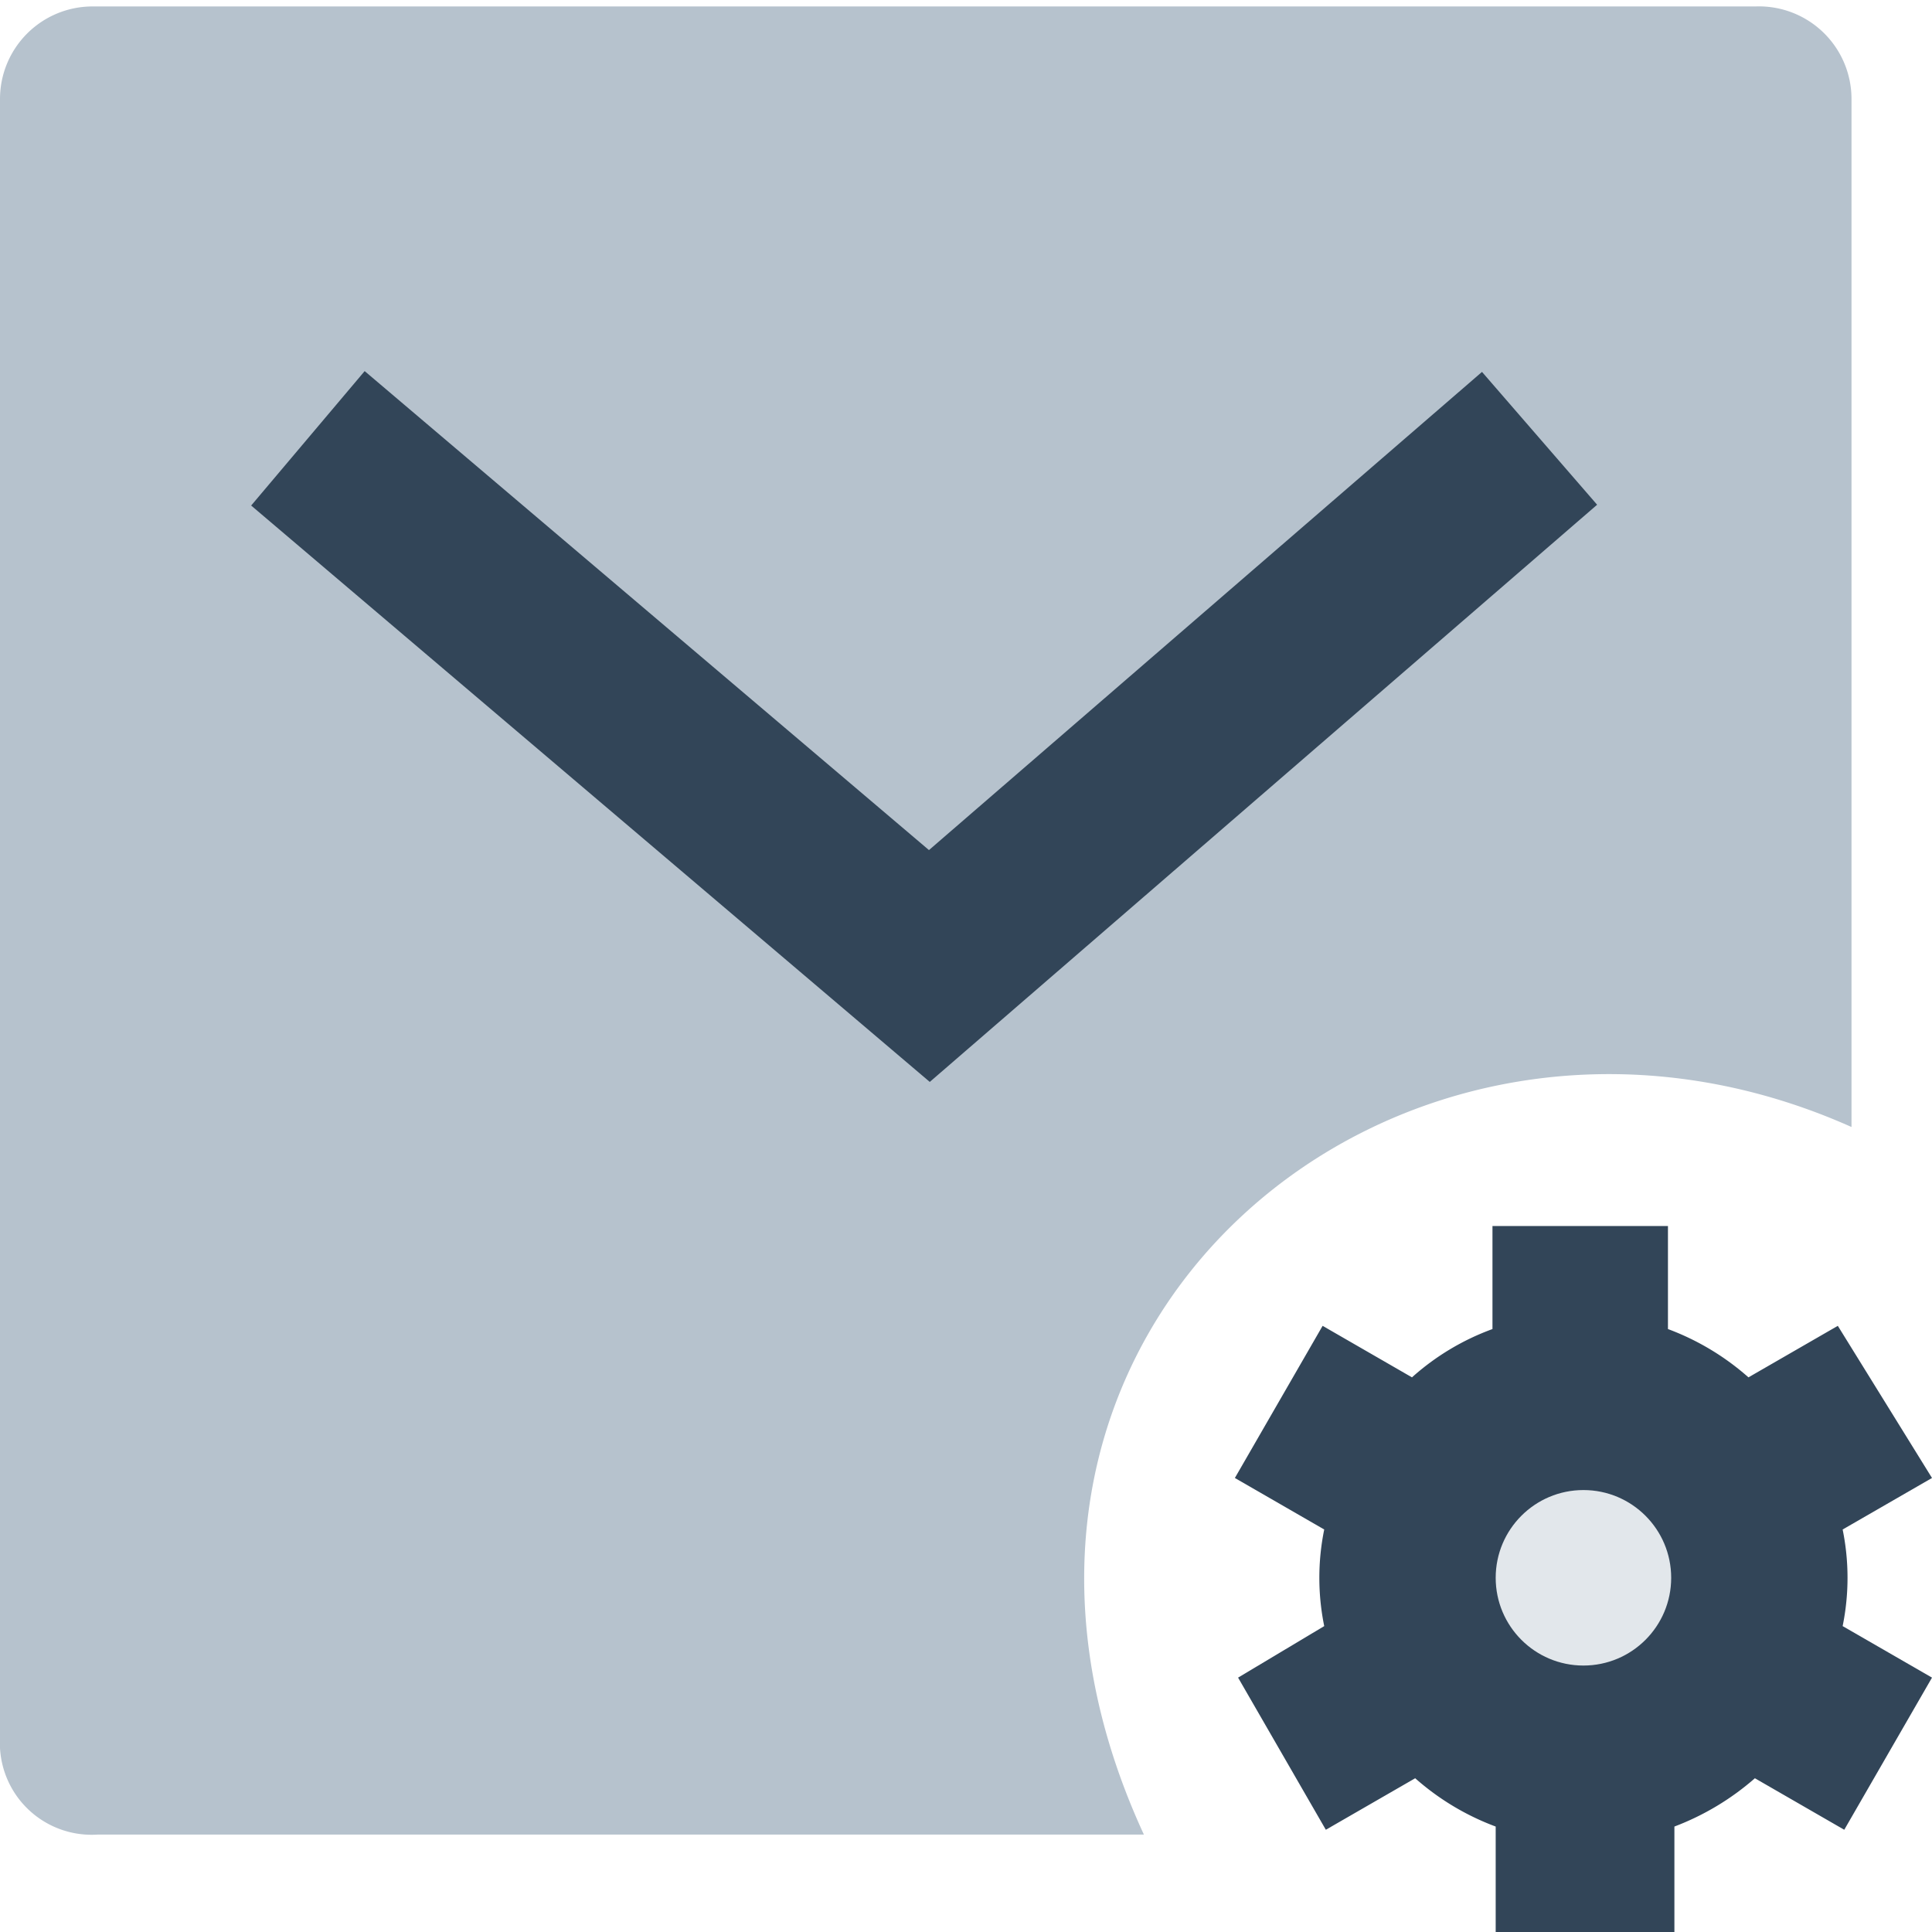 <svg id="图层_1" data-name="图层 1" xmlns="http://www.w3.org/2000/svg" width="24" height="24" viewBox="0 0 24 24"><defs><style>.cls-1{fill:#b6c2cd;}.cls-2{fill:#324558;}.cls-3{fill:#e2e7eb;}</style></defs><path class="cls-1" d="M23,14c-5.62-2.51-11.67,2.55-8.79,8.79h-13A1.14,1.14,0,0,1,0,21.59V1.23A1.15,1.15,0,0,1,1.15.08H21.81A1.15,1.15,0,0,1,23,1.23Z"/><polygon class="cls-2" points="11.54 10.56 4.53 4.61 3.12 6.28 11.55 13.44 19.84 6.27 18.41 4.62 11.54 10.56 11.54 10.56"/><path class="cls-2" d="M16.45,20.2a3,3,0,0,1,0-1.2l-1.11-.64,1.09-1.89,1.11.64a3.08,3.08,0,0,1,1-.6V15.23h2.18v1.28a3.18,3.18,0,0,1,1,.6l1.11-.64L24,18.36,22.89,19a3,3,0,0,1,0,1.2l1.11.64-1.09,1.89-1.11-.64a3.28,3.28,0,0,1-1,.6V24H18.58V22.69a3.18,3.18,0,0,1-1-.6l-1.11.64-1.09-1.89Z"/><circle class="cls-3" cx="19.67" cy="19.6" r="1.09"/></svg>